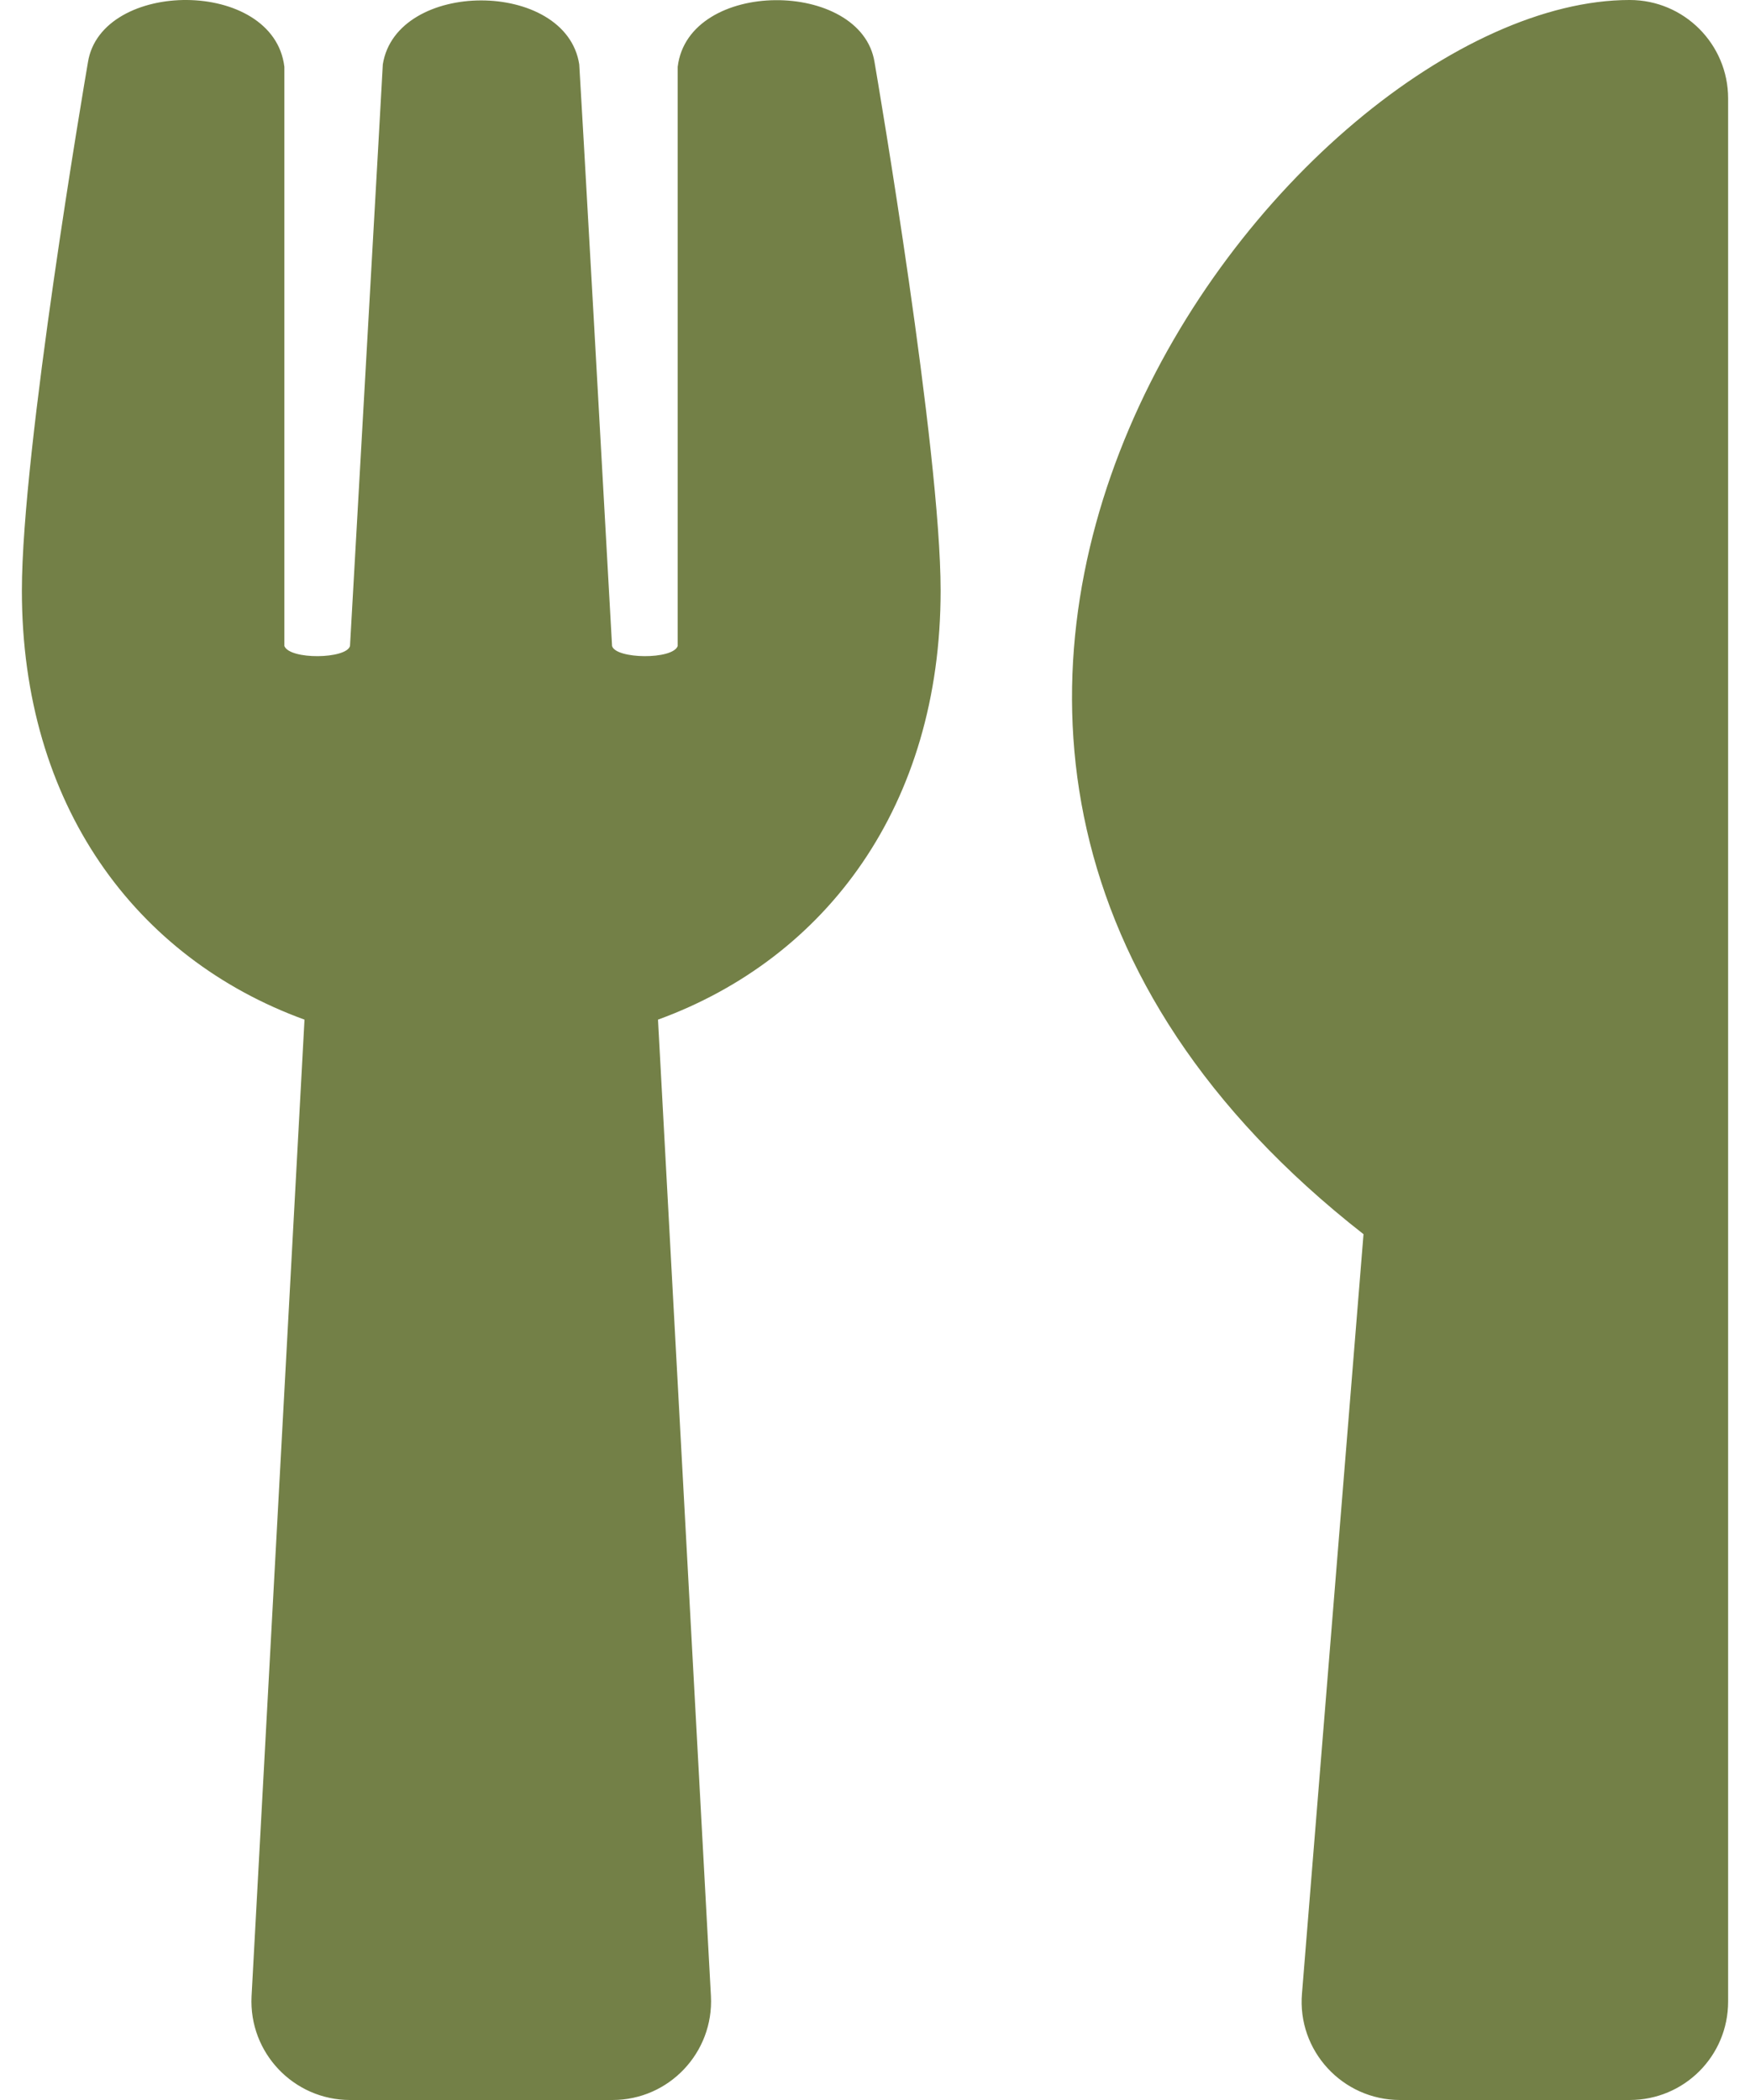 <svg width="20" height="24" viewBox="0 0 20 24" fill="none" xmlns="http://www.w3.org/2000/svg">
<path d="M9.995 0.712C10.033 0.933 10.75 5.142 10.75 6.75C10.75 9.202 9.447 10.95 7.52 11.653L8.125 22.814C8.158 23.456 7.647 24 7 24H4C3.358 24 2.842 23.461 2.875 22.814L3.48 11.653C1.548 10.95 0.25 9.197 0.25 6.75C0.25 5.137 0.967 0.933 1.005 0.712C1.155 -0.239 3.128 -0.253 3.25 0.764V7.383C3.311 7.542 3.958 7.533 4 7.383C4.066 6.197 4.37 0.858 4.375 0.736C4.53 -0.239 6.47 -0.239 6.62 0.736C6.63 0.862 6.93 6.197 6.995 7.383C7.037 7.533 7.689 7.542 7.745 7.383V0.764C7.867 -0.248 9.845 -0.239 9.995 0.712ZM15.583 14.105L14.88 22.781C14.823 23.437 15.344 24 16 24H18.625C19.248 24 19.75 23.498 19.75 22.875V1.125C19.75 0.506 19.248 -5.5074e-05 18.625 -5.5074e-05C14.758 -5.5074e-05 8.247 8.367 15.583 14.105Z" fill="#738047"/>
</svg>
